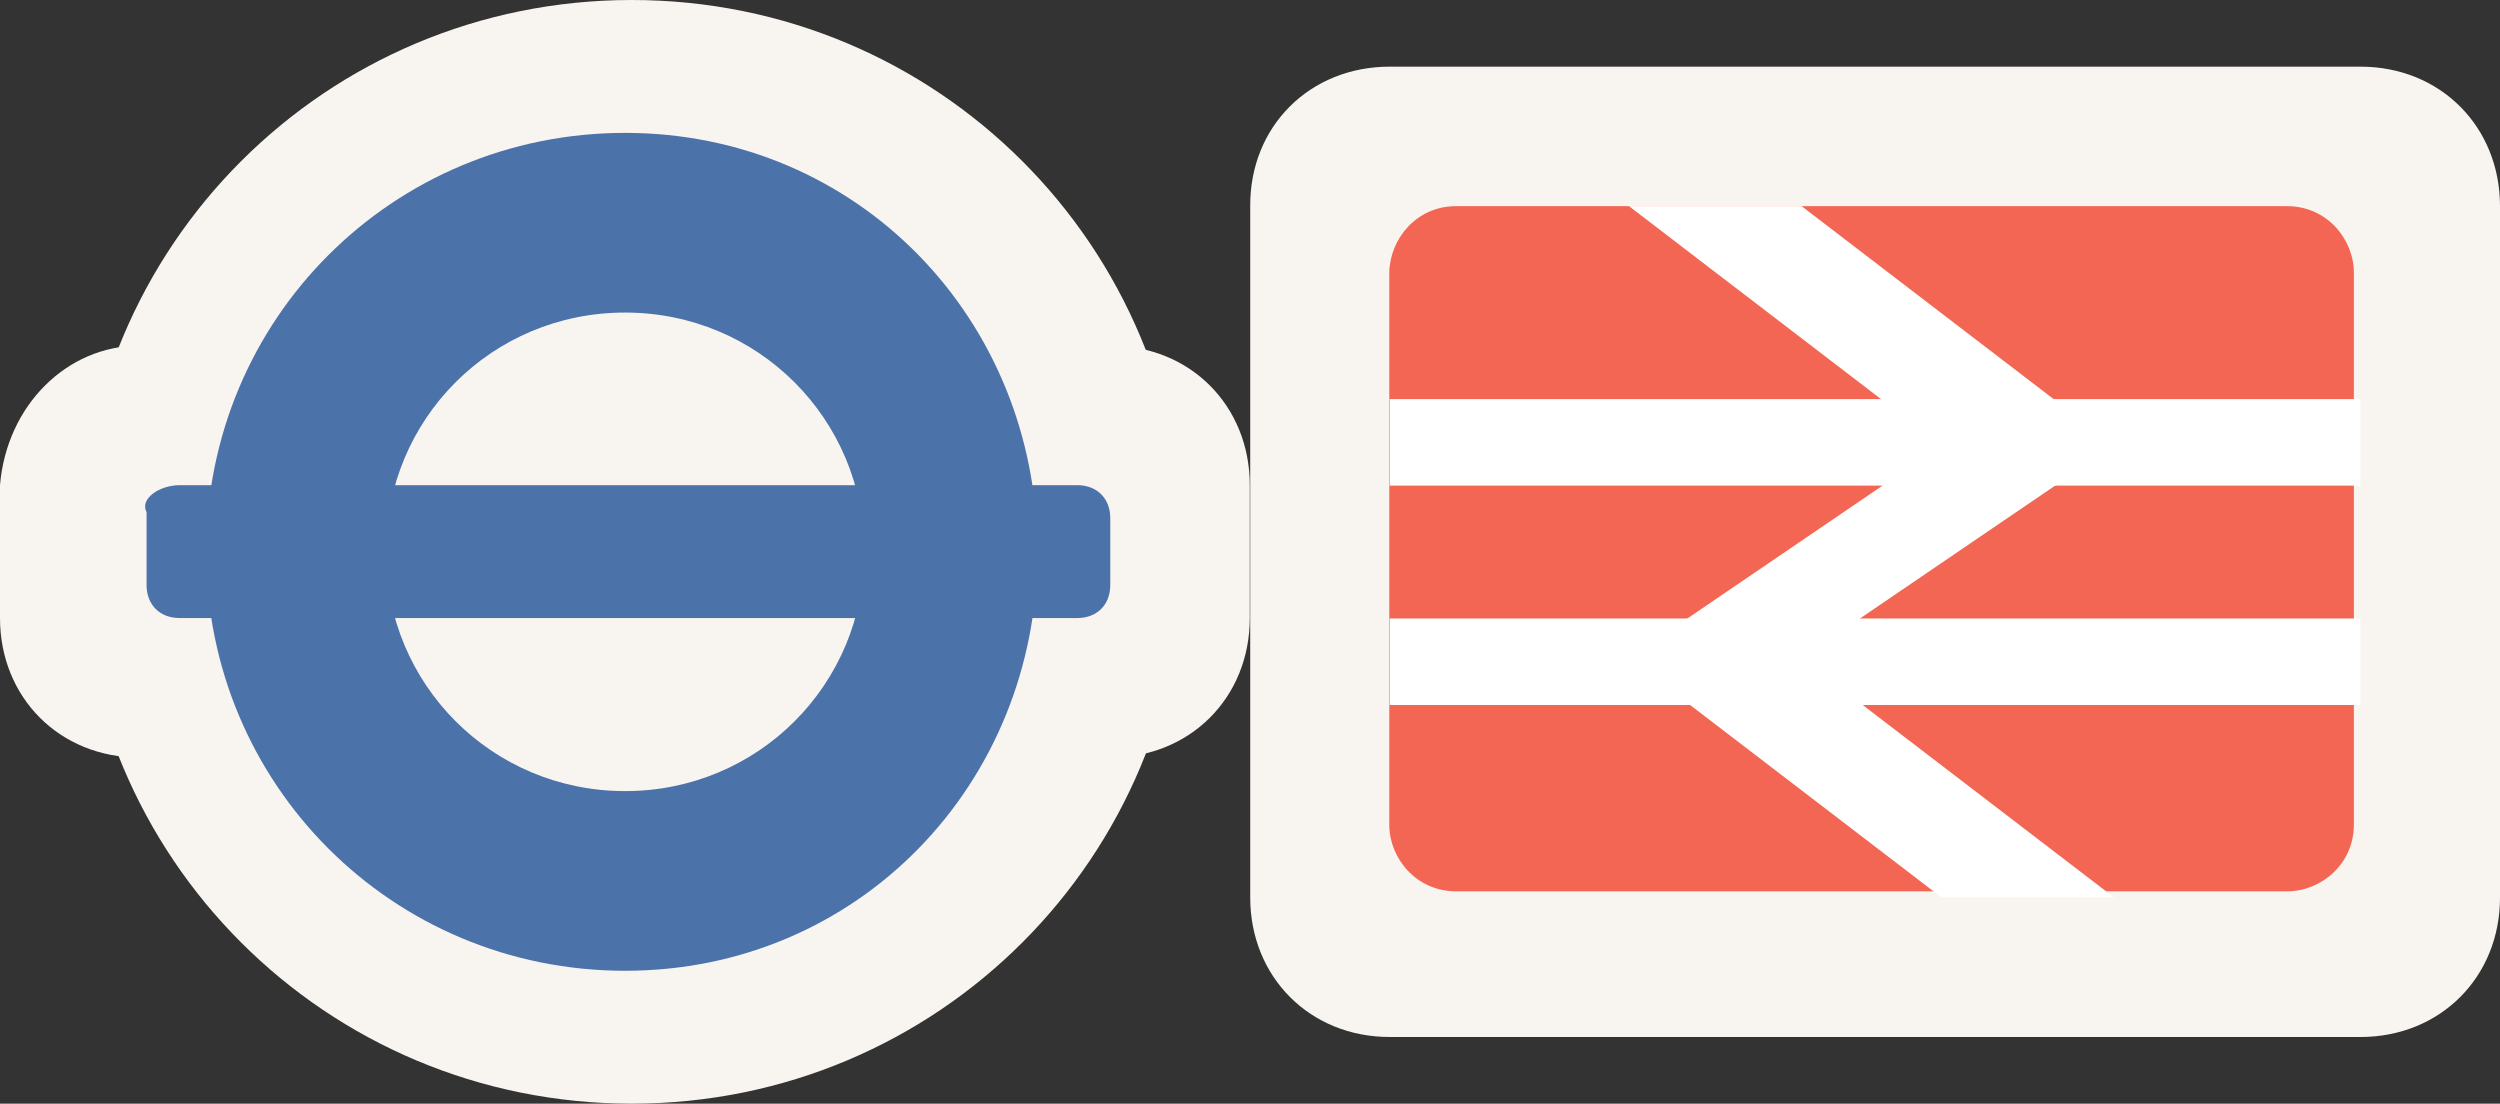<?xml version="1.0" encoding="utf-8"?>
<!-- Generator: Adobe Illustrator 19.2.1, SVG Export Plug-In . SVG Version: 6.00 Build 0)  -->
<!DOCTYPE svg PUBLIC "-//W3C//DTD SVG 1.1//EN" "http://www.w3.org/Graphics/SVG/1.1/DTD/svg11.dtd">
<svg version="1.1" id="Layer_1" xmlns="http://www.w3.org/2000/svg" xmlns:xlink="http://www.w3.org/1999/xlink" x="0px" y="0px"
	 viewBox="0 0 56.63 25" enable-background="new 0 0 56.63 25" xml:space="preserve">
<rect x="0" y="0" width="56.63" height="25" fill="#333333" stroke="none"/>
<path fill="#F8F4F0" d="M31.48,1.51h21.99c1.81,0,3.16,1.36,3.16,3.16v15.66c0,1.81-1.36,3.16-3.16,3.16H31.48
	c-1.81,0-3.16-1.36-3.16-3.16V4.67C28.31,2.86,29.67,1.51,31.48,1.51"/>
<path opacity="0.7" fill="#F02A10" enable-background="new    " d="M32.98,4.67h18.83c0.9,0,1.51,0.75,1.51,1.51v12.5
	c0,0.9-0.75,1.51-1.51,1.51H32.98c-0.9,0-1.51-0.75-1.51-1.51V6.18C31.48,5.42,32.08,4.67,32.98,4.67"/>
<rect x="31.48" y="9.04" fill="#FFFFFF" width="21.99" height="1.96"/>
<rect x="31.48" y="14.01" fill="#FFFFFF" width="21.99" height="1.96"/>
<polygon fill="#FFFFFF" points="36.9,4.67 43.98,10.09 36.9,14.91 43.98,20.33 47.89,20.33 40.81,14.91 47.89,10.09 40.81,4.67 "/>
<path fill="#F8F4F0" d="M26.81,12.5c0,6.93-5.57,12.5-12.5,12.5s-12.5-5.57-12.5-12.5S7.38,0,14.31,0S26.81,5.57,26.81,12.5"/>
<path fill="#F8F4F0" d="M3.16,7.83h21.99c1.81,0,3.16,1.36,3.16,3.16V14c0,1.81-1.36,3.16-3.16,3.16H3.16C1.35,17.16,0,15.8,0,14
	v-3.01C0.15,9.19,1.51,7.83,3.16,7.83"/>
<path fill="#4C72AA" d="M14.16,3.01c-5.27,0-9.49,4.22-9.49,9.49s4.22,9.49,9.49,9.49s9.34-4.22,9.34-9.49S19.43,3.01,14.16,3.01
	 M14.16,7.08c3.01,0,5.42,2.41,5.42,5.42s-2.41,5.42-5.42,5.42s-5.42-2.41-5.42-5.42S11.14,7.08,14.16,7.08"/>
<path fill="#4C72AA" d="M4.07,10.99H24.4c0.45,0,0.75,0.3,0.75,0.75v1.51c0,0.45-0.3,0.75-0.75,0.75H4.07
	c-0.45,0-0.75-0.3-0.75-0.75V11.6C3.16,11.3,3.61,10.99,4.07,10.99"/>
</svg>

